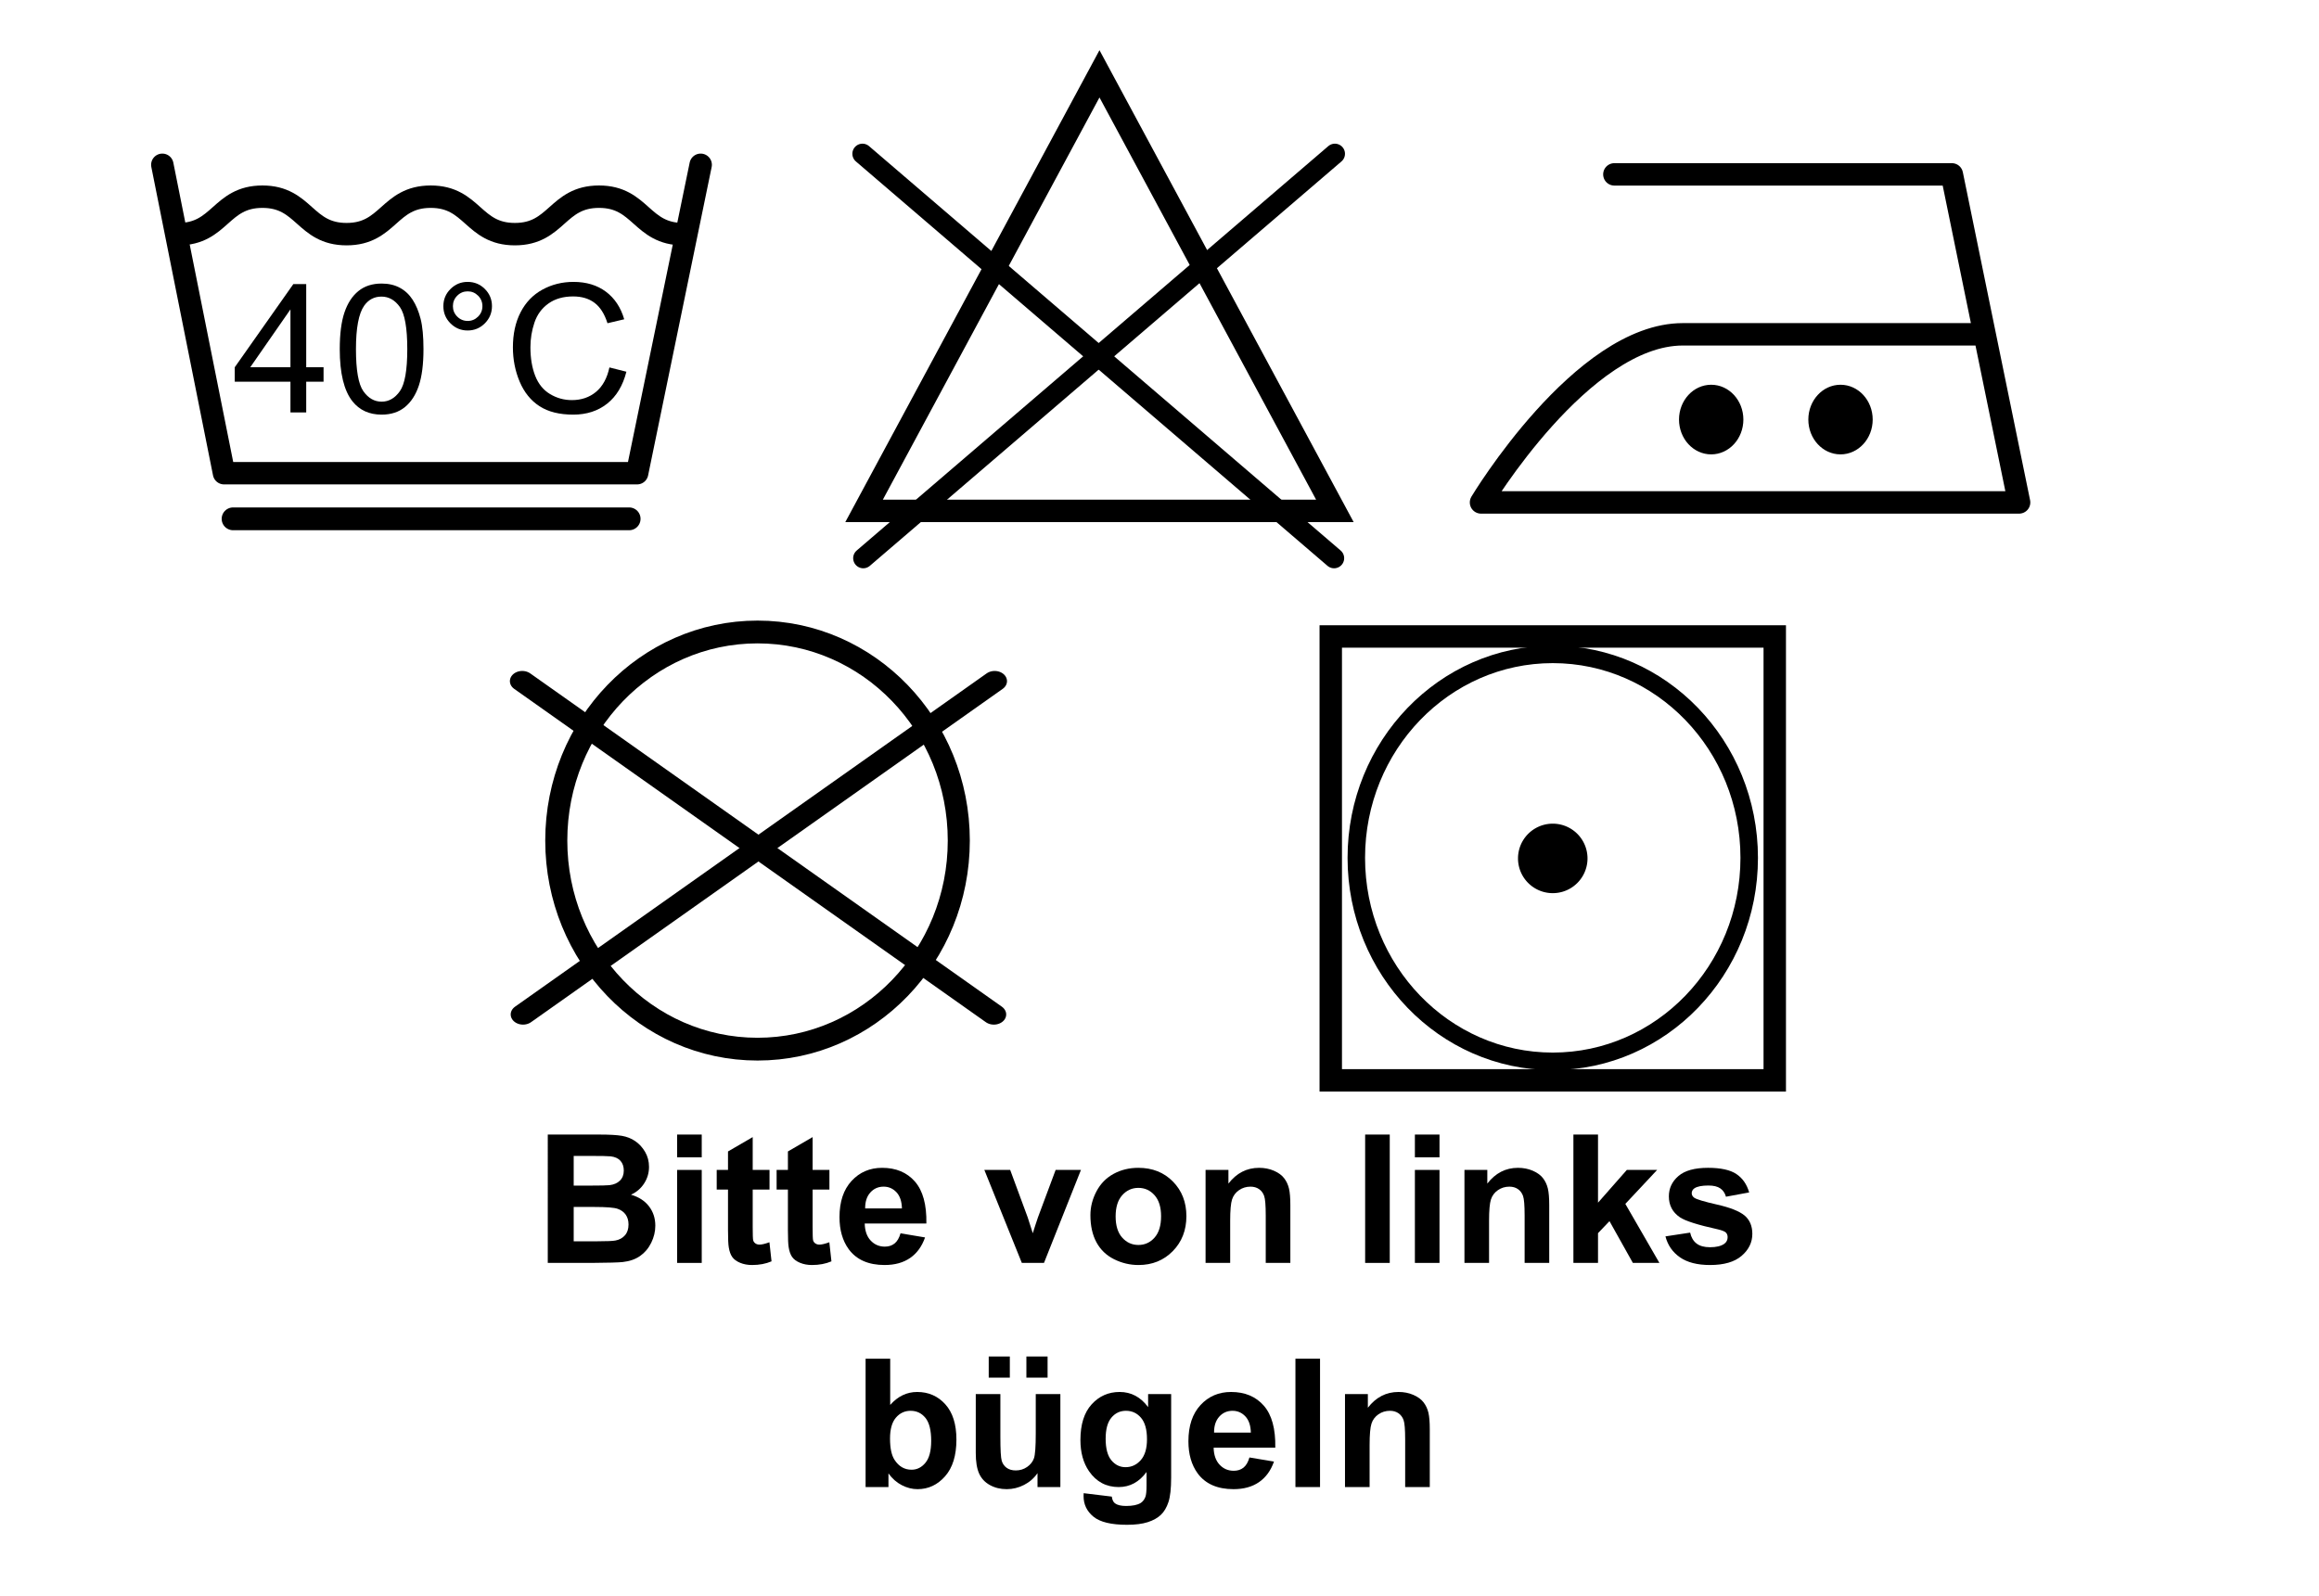 <?xml version="1.0" encoding="UTF-8" standalone="no"?>
<!-- Created with Inkscape (http://www.inkscape.org/) -->

<svg
   xmlns:dc="http://purl.org/dc/elements/1.1/"
   xmlns:cc="http://creativecommons.org/ns#"
   xmlns:rdf="http://www.w3.org/1999/02/22-rdf-syntax-ns#"
   xmlns:svg="http://www.w3.org/2000/svg"
   xmlns="http://www.w3.org/2000/svg"
   version="1.1"
   width="1292.921"
   height="890.006"
   id="svg2">
  <defs
     id="defs4">
    <linearGradient
       id="linearGradient1547">
      <stop
         id="stop1548"
         style="stop-color:#000000;stop-opacity:1"
         offset="0" />
      <stop
         id="stop1549"
         style="stop-color:#ffffff;stop-opacity:1"
         offset="1" />
    </linearGradient>
    <linearGradient
       id="linearGradient1651">
      <stop
         id="stop1652"
         style="stop-color:#000000;stop-opacity:1"
         offset="0" />
      <stop
         id="stop1653"
         style="stop-color:#ffffff;stop-opacity:1"
         offset="1" />
    </linearGradient>
    <linearGradient
       id="linearGradient2783">
      <stop
         id="stop2784"
         style="stop-color:#000000;stop-opacity:1"
         offset="0" />
      <stop
         id="stop2785"
         style="stop-color:#ffffff;stop-opacity:1"
         offset="1" />
    </linearGradient>
  </defs>
  <g
     transform="translate(-39.571,-174.434)"
     id="layer1">
    <g
       transform="translate(92.616,159.465)"
       id="g3002">
      <g
         id="g2806">
        <path
           d="m 46.352,145.547 c 23.458,0 23.458,-20.89 46.917,-20.89 23.458,0 23.458,20.89 46.917,20.89 23.458,0 23.458,-20.89 46.917,-20.89 23.458,0 23.458,20.89 46.917,20.89 23.458,0 23.458,-20.89 46.917,-20.89 23.458,0 23.458,20.89 46.917,20.89"
           id="path684"
           style="fill:none;stroke:#000000;stroke-width:12.5;stroke-linecap:butt;stroke-linejoin:miter;stroke-miterlimit:4;stroke-opacity:1" />
        <path
           d="m 37.456,106.871 34.397,171.986 230.315,0 35.433,-171.986"
           id="path685"
           style="fill:none;stroke:#000000;stroke-width:12.5;stroke-linecap:round;stroke-linejoin:round;stroke-miterlimit:4;stroke-opacity:1;stroke-dashoffset:0" />
      </g>
      <path
         d="m 76.905,304.307 220.819,0"
         id="path1556"
         style="fill:none;stroke:#000000;stroke-width:12.715;stroke-linecap:round;stroke-linejoin:miter;stroke-miterlimit:4;stroke-opacity:1" />
      <g
         id="text3892"
         style="font-size:100px;font-style:normal;font-variant:normal;font-weight:normal;font-stretch:normal;text-align:center;writing-mode:lr-tb;text-anchor:middle;fill:#000000;fill-opacity:1;stroke:none;font-family:Sans;-inkscape-font-specification:Sans">
        <path
           d="m 108.892,244.975 0,-17.139 -31.055,0 0,-8.057 32.666,-46.387 7.178,0 0,46.387 9.668,0 0,8.057 -9.668,0 0,17.139 z m 0,-25.195 0,-32.275 -22.412,32.275 z"
           id="path3897" />
        <path
           d="m 136.382,209.672 c -1e-5,-8.463 0.871,-15.275 2.612,-20.435 1.742,-5.159 4.329,-9.139 7.764,-11.938 3.434,-2.799 7.756,-4.199 12.964,-4.199 3.841,7e-5 7.21,0.773 10.107,2.319 2.897,1.546 5.29,3.776 7.178,6.689 1.888,2.913 3.369,6.462 4.443,10.645 1.074,4.183 1.611,9.823 1.611,16.919 -6e-5,8.398 -0.863,15.177 -2.588,20.337 -1.725,5.16 -4.305,9.147 -7.739,11.963 -3.434,2.816 -7.772,4.224 -13.013,4.224 -6.901,0 -12.321,-2.474 -16.26,-7.422 -4.72,-5.957 -7.08,-15.658 -7.08,-29.102 z m 9.033,0 c -10e-6,11.751 1.375,19.572 4.126,23.462 2.751,3.89 6.144,5.835 10.181,5.835 4.036,1e-5 7.43,-1.953 10.181,-5.859 2.751,-3.906 4.126,-11.719 4.126,-23.438 -4e-5,-11.784 -1.375,-19.613 -4.126,-23.486 -2.751,-3.874 -6.177,-5.81 -10.278,-5.811 -4.036,7e-5 -7.259,1.709 -9.668,5.127 -3.027,4.362 -4.541,12.419 -4.541,24.17 z"
           id="path3899" />
        <path
           d="m 194.146,185.697 c -1e-5,-3.743 1.326,-6.934 3.979,-9.57 2.653,-2.637 5.835,-3.955 9.546,-3.955 3.776,7e-5 6.982,1.318 9.619,3.955 2.637,2.637 3.955,5.827 3.955,9.57 -3e-5,3.744 -1.327,6.942 -3.979,9.595 -2.653,2.653 -5.851,3.98 -9.595,3.979 -3.711,5e-5 -6.893,-1.318 -9.546,-3.955 -2.653,-2.637 -3.979,-5.843 -3.979,-9.619 z m 5.322,0 c -2e-5,2.279 0.806,4.224 2.417,5.835 1.611,1.611 3.556,2.417 5.835,2.417 2.246,5e-5 4.175,-0.806 5.786,-2.417 1.611,-1.611 2.417,-3.556 2.417,-5.835 -2e-5,-2.279 -0.806,-4.224 -2.417,-5.835 -1.611,-1.611 -3.54,-2.417 -5.786,-2.417 -2.279,7e-5 -4.224,0.806 -5.835,2.417 -1.611,1.611 -2.417,3.556 -2.417,5.835 z"
           id="path3901" />
        <path
           d="m 286.724,219.877 9.473,2.393 c -1.986,7.78 -5.558,13.713 -10.718,17.798 -5.16,4.085 -11.467,6.128 -18.921,6.128 -7.715,0 -13.989,-1.571 -18.823,-4.712 -4.834,-3.141 -8.512,-7.69 -11.035,-13.647 -2.523,-5.957 -3.784,-12.353 -3.784,-19.189 0,-7.454 1.424,-13.957 4.272,-19.507 2.848,-5.55 6.901,-9.766 12.158,-12.646 5.257,-2.881 11.043,-4.321 17.358,-4.321 7.161,7e-5 13.184,1.823 18.066,5.469 4.883,3.646 8.284,8.773 10.205,15.381 l -9.326,2.197 c -1.66,-5.208 -4.069,-9.001 -7.227,-11.377 -3.158,-2.376 -7.129,-3.564 -11.914,-3.564 -5.501,7e-5 -10.099,1.318 -13.794,3.955 -3.695,2.637 -6.291,6.177 -7.788,10.62 -1.497,4.443 -2.246,9.025 -2.246,13.745 -2e-5,6.087 0.887,11.401 2.661,15.942 1.774,4.541 4.533,7.935 8.276,10.181 3.743,2.246 7.796,3.369 12.158,3.369 5.306,1e-5 9.798,-1.53 13.477,-4.59 3.678,-3.06 6.169,-7.601 7.471,-13.623 z"
           id="path3903" />
      </g>
    </g>
    <g
       transform="translate(465.068,140.602)"
       id="g3798">
      <path
         d="M 187.5,75 56.25,318.75 l 262.5,0 L 187.5,75 z"
         id="path569"
         style="font-size:12px;fill:none;stroke:#000000;stroke-width:12.5;stroke-linecap:butt;stroke-linejoin:miter" />
      <g
         transform="matrix(1,0,0,1.001,-0.451,25.744)"
         id="g2832">
        <path
           d="M 55.799,93.75 318.75,319.054"
           id="path2208"
           style="fill:none;stroke:#000000;stroke-width:11.251;stroke-linecap:round;stroke-linejoin:miter;stroke-miterlimit:4;stroke-opacity:1" />
        <path
           d="M 319.201,93.75 56.25,319.054"
           id="path2831"
           style="fill:none;stroke:#000000;stroke-width:11.251;stroke-linecap:round;stroke-linejoin:miter;stroke-miterlimit:4;stroke-opacity:1" />
      </g>
    </g>
    <g
       transform="translate(826.969,173.411)"
       id="g3819">
      <path
         d="m 183.925,235 c 0,-10.355 -7.734,-18.75 -17.275,-18.75 -9.541,0 -17.275,8.395 -17.275,18.75 0,10.355 7.734,18.75 17.275,18.75 9.541,0 17.275,-8.395 17.275,-18.75 l 0,0 z"
         id="path1649"
         style="fill:#000000;fill-opacity:1;fill-rule:evenodd;stroke:#000000;stroke-width:1pt;stroke-linecap:butt;stroke-linejoin:miter;stroke-opacity:1" />
      <path
         d="m 256.025,235 c 0,-10.355 -7.734,-18.75 -17.275,-18.75 -9.541,0 -17.275,8.395 -17.275,18.75 0,10.355 7.734,18.75 17.275,18.75 9.541,0 17.275,-8.395 17.275,-18.75 l 0,0 z"
         id="path1659"
         style="fill:#000000;fill-opacity:1;fill-rule:evenodd;stroke:#000000;stroke-width:1pt;stroke-linecap:butt;stroke-linejoin:miter;stroke-opacity:1" />
      <path
         d="m 112.667,98.262 188.15,0 37.5,182.951 -300,0 c 0,0 56.25,-93.75 112.5,-93.75 56.25,0 166.25,0 166.25,0"
         id="path1842"
         style="fill:none;stroke:#000000;stroke-width:12.5;stroke-linecap:round;stroke-linejoin:round;stroke-miterlimit:4;stroke-opacity:1" />
    </g>
    <g
       transform="translate(274.478,446.918)"
       id="g3862">
      <path
         d="M 311.486,187.5 C 311.496,118.795 255.983,63.092 187.5,63.092 119.017,63.092 63.504,118.795 63.514,187.5 63.504,256.205 119.017,311.908 187.5,311.908 c 68.483,0 123.996,-55.702 123.986,-124.408 l 0,0 z"
         transform="matrix(0.905,0,0,0.935,17.756,20.966)"
         id="path1580"
         style="fill:none;stroke:#000000;stroke-width:13.588;stroke-linecap:butt;stroke-linejoin:miter;stroke-miterlimit:4;stroke-opacity:1" />
      <g
         id="g4032">
        <path
           d="M 55.799,93.75 318.75,319.054"
           transform="matrix(1,0,0,0.825,0.451,30.022)"
           id="path2208-9"
           style="fill:none;stroke:#000000;stroke-width:13.758;stroke-linecap:round;stroke-linejoin:miter;stroke-miterlimit:4;stroke-opacity:1;stroke-dasharray:none" />
        <path
           d="M 319.201,93.75 56.25,319.054"
           transform="matrix(1,0,0,0.825,0.451,30.022)"
           id="path2831-5"
           style="fill:none;stroke:#000000;stroke-width:13.758;stroke-linecap:round;stroke-linejoin:miter;stroke-miterlimit:4;stroke-opacity:1;stroke-dasharray:none" />
      </g>
    </g>
    <g
       transform="translate(717.786,465.648)"
       id="g3877">
      <path
         d="m 297.025,187.186 c 0.009,-62.665 -49.029,-113.471 -109.524,-113.471 -60.495,0 -109.534,50.805 -109.524,113.471 -0.009,62.665 49.029,113.471 109.524,113.471 60.495,0 109.534,-50.805 109.524,-113.471 l 0,0 z"
         id="path1580-9"
         style="fill:none;stroke:#000000;stroke-width:9.758;stroke-linecap:butt;stroke-linejoin:miter;stroke-miterlimit:4;stroke-opacity:1" />
      <rect
         width="247.544"
         height="247.544"
         x="63.728"
         y="63.728"
         id="rect1542"
         style="fill:none;stroke:#000000;stroke-width:12.5;stroke-linecap:butt;stroke-linejoin:miter;stroke-miterlimit:4;stroke-opacity:1;stroke-dasharray:none" />
      <path
         d="m 206.25,187.5 a 18.75,18.75 0 1 1 -37.5,0 18.75,18.75 0 1 1 37.5,0 z"
         id="path2165"
         style="fill:#000000;fill-opacity:1;fill-rule:evenodd;stroke:#000000;stroke-width:1.25;stroke-linecap:butt;stroke-linejoin:miter;stroke-miterlimit:4;stroke-opacity:1" />
    </g>
    <g
       id="text3882"
       style="font-size:100px;font-style:normal;font-variant:normal;font-weight:bold;font-stretch:normal;text-align:center;writing-mode:lr-tb;text-anchor:middle;fill:#000000;fill-opacity:1;stroke:none;font-family:Sans;-inkscape-font-specification:Sans Bold">
      <path
         d="m 344.973,807.143 28.613,0 c 5.664,7e-5 9.888,0.236 12.671,0.708 2.783,0.472 5.273,1.457 7.471,2.954 2.197,1.497 4.028,3.491 5.493,5.981 1.465,2.49 2.197,5.282 2.197,8.374 -7e-5,3.353 -0.903,6.429 -2.71,9.229 -1.807,2.8 -4.256,4.899 -7.349,6.299 4.362,1.27 7.715,3.434 10.059,6.494 2.344,3.06 3.516,6.657 3.516,10.791 -6e-5,3.255 -0.757,6.421 -2.271,9.497 -1.514,3.076 -3.581,5.534 -6.201,7.373 -2.62,1.839 -5.851,2.97 -9.692,3.394 -2.409,0.26 -8.219,0.423 -17.432,0.488 l -24.365,0 z m 14.453,11.914 0,16.553 9.473,0 c 5.631,4e-5 9.131,-0.081 10.498,-0.244 2.474,-0.293 4.419,-1.147 5.835,-2.563 1.416,-1.416 2.124,-3.28 2.124,-5.591 -5e-5,-2.213 -0.61,-4.012 -1.831,-5.396 -1.221,-1.383 -3.036,-2.222 -5.444,-2.515 -1.432,-0.163 -5.55,-0.244 -12.354,-0.244 z m 0,28.467 0,19.141 13.379,0 c 5.208,10e-6 8.512,-0.146 9.912,-0.439 2.148,-0.391 3.898,-1.343 5.249,-2.856 1.351,-1.514 2.026,-3.54 2.026,-6.079 -6e-5,-2.148 -0.521,-3.971 -1.562,-5.469 -1.042,-1.497 -2.547,-2.588 -4.517,-3.271 -1.969,-0.684 -6.242,-1.025 -12.817,-1.025 z"
         id="path3906" />
      <path
         d="m 417.092,819.839 0,-12.695 13.721,0 0,12.695 z m 0,58.887 0,-51.855 13.721,0 0,51.855 z"
         id="path3908" />
      <path
         d="m 468.605,826.87 0,10.938 -9.375,0 0,20.898 c -2e-5,4.232 0.089,6.698 0.269,7.397 0.179,0.7 0.586,1.278 1.221,1.733 0.635,0.456 1.408,0.684 2.319,0.684 1.27,10e-6 3.109,-0.439 5.518,-1.318 l 1.172,10.645 c -3.19,1.367 -6.803,2.051 -10.84,2.051 -2.474,0 -4.704,-0.415 -6.689,-1.245 -1.986,-0.83 -3.442,-1.904 -4.37,-3.223 -0.928,-1.318 -1.571,-3.101 -1.929,-5.347 -0.293,-1.595 -0.439,-4.818 -0.439,-9.668 l 0,-22.607 -6.299,0 0,-10.938 6.299,0 0,-10.303 13.77,-8.008 0,18.311 z"
         id="path3910" />
      <path
         d="m 502.004,826.87 0,10.938 -9.375,0 0,20.898 c -3e-5,4.232 0.089,6.698 0.269,7.397 0.179,0.7 0.586,1.278 1.221,1.733 0.635,0.456 1.408,0.684 2.319,0.684 1.27,10e-6 3.109,-0.439 5.518,-1.318 l 1.172,10.645 c -3.19,1.367 -6.803,2.051 -10.84,2.051 -2.474,0 -4.704,-0.415 -6.689,-1.245 -1.986,-0.83 -3.442,-1.904 -4.37,-3.223 -0.928,-1.318 -1.571,-3.101 -1.929,-5.347 -0.293,-1.595 -0.439,-4.818 -0.439,-9.668 l 0,-22.607 -6.299,0 0,-10.938 6.299,0 0,-10.303 13.77,-8.008 0,18.311 z"
         id="path3912" />
      <path
         d="m 541.652,862.221 13.672,2.295 c -1.758,5.013 -4.533,8.83 -8.325,11.45 -3.792,2.62 -8.537,3.931 -14.233,3.931 -9.017,0 -15.69,-2.946 -20.02,-8.838 -3.418,-4.72 -5.127,-10.677 -5.127,-17.871 0,-8.594 2.246,-15.324 6.738,-20.19 4.492,-4.866 10.173,-7.3 17.041,-7.3 7.715,5e-5 13.802,2.547 18.262,7.642 4.46,5.094 6.592,12.899 6.396,23.413 l -34.375,0 c 0.098,4.069 1.204,7.235 3.32,9.497 2.116,2.262 4.753,3.394 7.91,3.394 2.148,10e-6 3.955,-0.586 5.42,-1.758 1.465,-1.172 2.572,-3.06 3.32,-5.664 z m 0.781,-13.867 c -0.098,-3.971 -1.123,-6.991 -3.076,-9.058 -1.953,-2.067 -4.329,-3.101 -7.129,-3.101 -2.995,4e-5 -5.469,1.091 -7.422,3.271 -1.953,2.181 -2.913,5.143 -2.881,8.887 z"
         id="path3914" />
      <path
         d="m 609.279,878.725 -20.898,-51.855 14.404,0 9.766,26.465 2.832,8.838 c 0.749,-2.246 1.221,-3.727 1.416,-4.443 0.456,-1.465 0.944,-2.93 1.465,-4.395 l 9.863,-26.465 14.111,0 -20.605,51.855 z"
         id="path3916" />
      <path
         d="m 647.512,852.065 c -10e-6,-4.557 1.123,-8.968 3.369,-13.232 2.246,-4.264 5.428,-7.519 9.546,-9.766 4.118,-2.246 8.716,-3.369 13.794,-3.369 7.845,5e-5 14.274,2.547 19.287,7.642 5.013,5.094 7.519,11.532 7.52,19.312 -5e-5,7.845 -2.531,14.347 -7.593,19.507 -5.062,5.16 -11.434,7.739 -19.116,7.739 -4.753,0 -9.286,-1.074 -13.599,-3.223 -4.313,-2.148 -7.593,-5.298 -9.839,-9.448 -2.246,-4.15 -3.369,-9.204 -3.369,-15.161 z m 14.062,0.732 c -2e-5,5.143 1.221,9.082 3.662,11.816 2.441,2.734 5.452,4.102 9.033,4.102 3.581,10e-6 6.584,-1.367 9.009,-4.102 2.425,-2.734 3.638,-6.706 3.638,-11.914 -4e-5,-5.078 -1.213,-8.984 -3.638,-11.719 -2.425,-2.734 -5.428,-4.102 -9.009,-4.102 -3.581,4e-5 -6.592,1.367 -9.033,4.102 -2.441,2.734 -3.662,6.673 -3.662,11.816 z"
         id="path3918" />
      <path
         d="m 758.986,878.725 -13.721,0 0,-26.465 c -4e-5,-5.599 -0.293,-9.22 -0.879,-10.864 -0.586,-1.644 -1.538,-2.922 -2.856,-3.833 -1.318,-0.911 -2.905,-1.367 -4.761,-1.367 -2.376,4e-5 -4.508,0.651 -6.396,1.953 -1.888,1.302 -3.182,3.027 -3.882,5.176 -0.7,2.148 -1.05,6.12 -1.05,11.914 l 0,23.486 -13.721,0 0,-51.855 12.744,0 0,7.617 c 4.525,-5.859 10.221,-8.789 17.09,-8.789 3.027,5e-5 5.794,0.545 8.301,1.636 2.506,1.091 4.403,2.482 5.688,4.175 1.286,1.693 2.181,3.613 2.686,5.762 0.504,2.148 0.757,5.225 0.757,9.229 z"
         id="path3920" />
      <path
         d="m 800.685,878.725 0,-71.582 13.721,0 0,71.582 z"
         id="path3922" />
      <path
         d="m 828.42,819.839 0,-12.695 13.721,0 0,12.695 z m 0,58.887 0,-51.855 13.721,0 0,51.855 z"
         id="path3924" />
      <path
         d="m 903.322,878.725 -13.721,0 0,-26.465 c -4e-5,-5.599 -0.293,-9.22 -0.879,-10.864 -0.586,-1.644 -1.538,-2.922 -2.856,-3.833 -1.318,-0.911 -2.905,-1.367 -4.761,-1.367 -2.376,4e-5 -4.508,0.651 -6.396,1.953 -1.888,1.302 -3.182,3.027 -3.882,5.176 -0.7,2.148 -1.05,6.12 -1.05,11.914 l 0,23.486 -13.721,0 0,-51.855 12.744,0 0,7.617 c 4.525,-5.859 10.221,-8.789 17.09,-8.789 3.027,5e-5 5.794,0.545 8.301,1.636 2.506,1.091 4.403,2.482 5.688,4.175 1.286,1.693 2.181,3.613 2.686,5.762 0.504,2.148 0.757,5.225 0.757,9.229 z"
         id="path3926" />
      <path
         d="m 916.799,878.725 0,-71.582 13.721,0 0,37.988 16.064,-18.262 16.895,0 -17.725,18.945 18.994,32.91 -14.795,0 -13.037,-23.291 -6.396,6.689 0,16.602 z"
         id="path3928" />
      <path
         d="m 968.117,863.93 13.77,-2.1 c 0.586,2.669 1.774,4.696 3.564,6.079 1.79,1.383 4.297,2.075 7.52,2.075 3.548,10e-6 6.217,-0.651 8.008,-1.953 1.204,-0.911 1.807,-2.132 1.807,-3.662 0,-1.042 -0.326,-1.904 -0.977,-2.588 -0.684,-0.651 -2.214,-1.253 -4.59,-1.807 -11.068,-2.441 -18.083,-4.671 -21.045,-6.689 -4.102,-2.799 -6.152,-6.689 -6.152,-11.67 0,-4.492 1.774,-8.268 5.322,-11.328 3.548,-3.06 9.049,-4.59 16.504,-4.59 7.096,5e-5 12.37,1.156 15.82,3.467 3.45,2.311 5.827,5.729 7.129,10.254 l -12.939,2.393 c -0.553,-2.018 -1.603,-3.564 -3.149,-4.639 -1.546,-1.074 -3.752,-1.611 -6.616,-1.611 -3.613,4e-5 -6.201,0.505 -7.764,1.514 -1.042,0.716 -1.563,1.644 -1.562,2.783 -1e-5,0.977 0.456,1.807 1.367,2.49 1.237,0.911 5.509,2.197 12.817,3.857 7.308,1.66 12.41,3.695 15.308,6.104 2.865,2.441 4.297,5.843 4.297,10.205 0,4.753 -1.986,8.838 -5.957,12.256 -3.971,3.418 -9.847,5.127 -17.627,5.127 -7.064,0 -12.655,-1.432 -16.772,-4.297 -4.118,-2.865 -6.812,-6.755 -8.081,-11.67 z"
         id="path3930" />
      <path
         d="m 522.17,1003.725 0,-71.582 13.721,0 0,25.781 c 4.232,-4.818 9.245,-7.227 15.039,-7.227 6.315,5e-5 11.54,2.287 15.674,6.86 4.134,4.574 6.201,11.141 6.201,19.702 -6e-5,8.854 -2.108,15.674 -6.323,20.459 -4.216,4.785 -9.334,7.178 -15.356,7.178 -2.962,0 -5.884,-0.741 -8.765,-2.222 -2.881,-1.481 -5.363,-3.67 -7.446,-6.567 l 0,7.617 z m 13.623,-27.051 c -2e-5,5.371 0.846,9.342 2.539,11.914 2.376,3.646 5.534,5.469 9.473,5.469 3.027,1e-5 5.607,-1.294 7.739,-3.882 2.132,-2.588 3.198,-6.665 3.198,-12.231 -5e-5,-5.924 -1.074,-10.197 -3.223,-12.817 -2.148,-2.62 -4.899,-3.931 -8.252,-3.931 -3.288,4e-5 -6.022,1.278 -8.203,3.833 -2.181,2.555 -3.272,6.437 -3.271,11.646 z"
         id="path3932" />
      <path
         d="m 618.019,1003.725 0,-7.764 c -1.888,2.767 -4.37,4.948 -7.446,6.543 -3.076,1.595 -6.323,2.393 -9.741,2.393 -3.483,0 -6.608,-0.765 -9.375,-2.295 -2.767,-1.53 -4.769,-3.678 -6.006,-6.445 -1.237,-2.767 -1.855,-6.592 -1.855,-11.475 l 0,-32.812 13.721,0 0,23.828 c -3e-5,7.292 0.252,11.759 0.757,13.403 0.505,1.644 1.424,2.946 2.759,3.906 1.335,0.96 3.027,1.44 5.078,1.44 2.344,10e-6 4.443,-0.643 6.299,-1.929 1.855,-1.286 3.125,-2.881 3.809,-4.785 0.684,-1.904 1.025,-6.567 1.025,-13.989 l 0,-21.875 13.721,0 0,51.855 z m -27.197,-61.035 0,-11.768 11.768,0 0,11.768 z m 20.996,0 0,-11.768 11.816,0 0,11.768 z"
         id="path3934" />
      <path
         d="m 643.752,1007.143 15.674,1.904 c 0.26,1.823 0.863,3.076 1.807,3.76 1.302,0.977 3.353,1.465 6.152,1.465 3.581,0 6.266,-0.537 8.057,-1.611 1.204,-0.716 2.116,-1.872 2.734,-3.467 0.423,-1.139 0.635,-3.239 0.635,-6.299 l 0,-7.568 c -4.102,5.599 -9.277,8.398 -15.527,8.398 -6.966,0 -12.484,-2.946 -16.553,-8.838 -3.19,-4.655 -4.785,-10.449 -4.785,-17.383 0,-8.691 2.091,-15.332 6.274,-19.922 4.183,-4.59 9.383,-6.885 15.601,-6.885 6.413,5e-5 11.702,2.816 15.869,8.447 l 0,-7.275 12.842,0 0,46.533 c -6e-5,6.12 -0.505,10.693 -1.514,13.721 -1.009,3.027 -2.425,5.404 -4.248,7.129 -1.823,1.725 -4.256,3.076 -7.3,4.053 -3.044,0.977 -6.893,1.465 -11.548,1.465 -8.789,0 -15.023,-1.506 -18.701,-4.517 -3.678,-3.011 -5.518,-6.828 -5.518,-11.45 0,-0.456 0.016,-1.009 0.049,-1.66 z m 12.256,-30.42 c -2e-5,5.501 1.066,9.53 3.198,12.085 2.132,2.555 4.761,3.833 7.886,3.833 3.353,10e-6 6.185,-1.31 8.496,-3.931 2.311,-2.62 3.467,-6.502 3.467,-11.646 -4e-5,-5.371 -1.107,-9.359 -3.32,-11.963 -2.214,-2.604 -5.013,-3.906 -8.398,-3.906 -3.288,4e-5 -5.998,1.278 -8.13,3.833 -2.132,2.555 -3.198,6.453 -3.198,11.694 z"
         id="path3936" />
      <path
         d="m 736.184,987.221 13.672,2.295 c -1.758,5.013 -4.533,8.83 -8.325,11.45 -3.792,2.62 -8.537,3.931 -14.233,3.931 -9.017,0 -15.69,-2.946 -20.02,-8.838 -3.418,-4.72 -5.127,-10.677 -5.127,-17.871 0,-8.594 2.246,-15.324 6.738,-20.19 4.492,-4.866 10.173,-7.3 17.041,-7.3 7.715,5e-5 13.802,2.547 18.262,7.642 4.46,5.094 6.592,12.899 6.396,23.413 l -34.375,0 c 0.098,4.069 1.204,7.235 3.32,9.497 2.116,2.262 4.753,3.394 7.91,3.394 2.148,10e-6 3.955,-0.586 5.42,-1.758 1.465,-1.172 2.572,-3.06 3.32,-5.664 z m 0.781,-13.867 c -0.098,-3.971 -1.123,-6.991 -3.076,-9.058 -1.953,-2.067 -4.329,-3.101 -7.129,-3.101 -2.995,4e-5 -5.469,1.091 -7.422,3.271 -1.953,2.181 -2.913,5.143 -2.881,8.887 z"
         id="path3938" />
      <path
         d="m 761.818,1003.725 0,-71.582 13.721,0 0,71.582 z"
         id="path3940" />
      <path
         d="m 836.721,1003.725 -13.721,0 0,-26.465 c -4e-5,-5.599 -0.293,-9.22 -0.879,-10.864 -0.586,-1.644 -1.538,-2.922 -2.856,-3.833 -1.318,-0.911 -2.905,-1.367 -4.761,-1.367 -2.376,4e-5 -4.508,0.651 -6.396,1.953 -1.888,1.302 -3.182,3.027 -3.882,5.176 -0.7,2.148 -1.05,6.12 -1.05,11.914 l 0,23.486 -13.721,0 0,-51.855 12.744,0 0,7.617 c 4.525,-5.859 10.221,-8.789 17.09,-8.789 3.027,5e-5 5.794,0.545 8.301,1.636 2.506,1.091 4.403,2.482 5.688,4.175 1.286,1.693 2.181,3.613 2.686,5.762 0.504,2.148 0.757,5.225 0.757,9.229 z"
         id="path3942" />
    </g>
  </g>
</svg>
